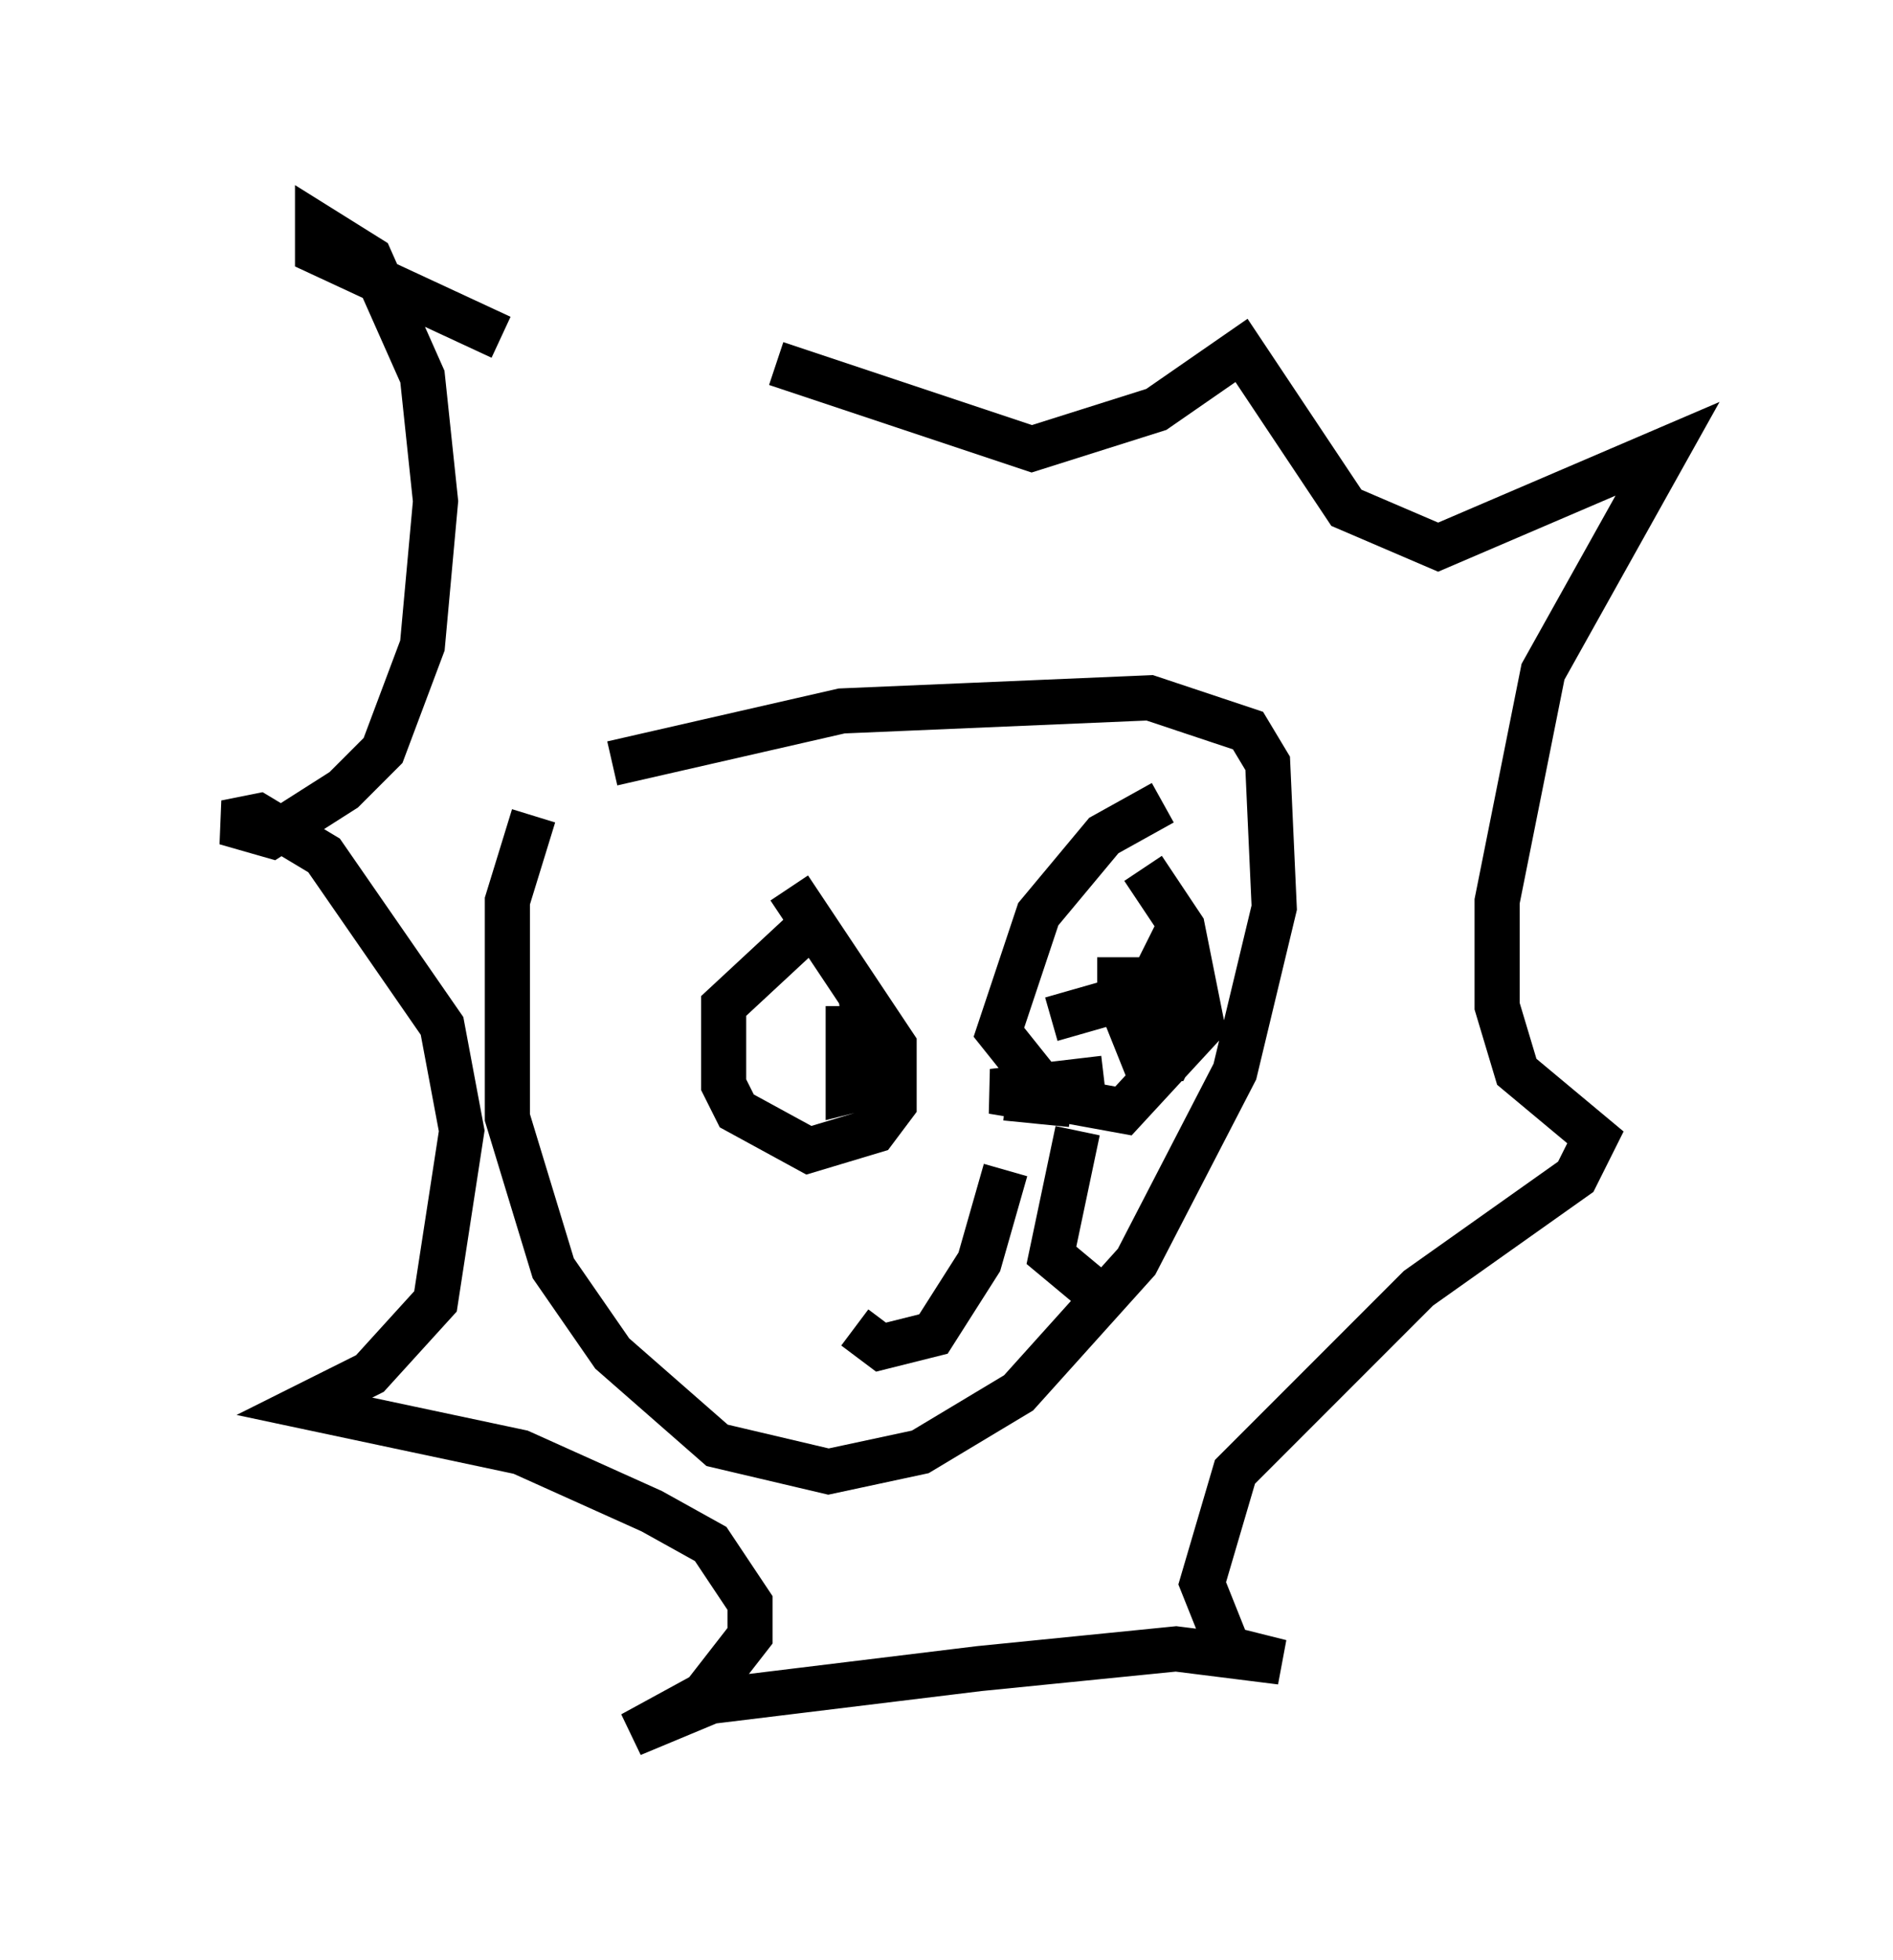 <?xml version="1.0" encoding="utf-8" ?>
<svg baseProfile="full" height="43.408" version="1.1" width="41.955" xmlns="http://www.w3.org/2000/svg" xmlns:ev="http://www.w3.org/2001/xml-events" xmlns:xlink="http://www.w3.org/1999/xlink"><defs /><rect fill="white" height="43.408" width="41.955" x="0" y="0" /><path d="M10.374, 18.944 m3.196, -2.034 l5.084, -1.162 6.827, -0.291 l2.179, 0.726 0.436, 0.726 l0.145, 3.196 -0.872, 3.631 l-2.179, 4.212 -2.615, 2.905 l-2.179, 1.307 -2.034, 0.436 l-2.469, -0.581 -2.324, -2.034 l-1.307, -1.888 -1.017, -3.341 l0.0, -4.793 0.581, -1.888 m6.246, 2.324 l-2.034, 1.888 0.0, 1.743 l0.291, 0.581 1.598, 0.872 l1.453, -0.436 0.436, -0.581 l0.0, -1.307 -2.324, -3.486 m8.279, -1.888 l-1.307, 0.726 -1.453, 1.743 l-0.872, 2.615 1.162, 1.453 l1.598, 0.291 1.743, -1.888 l-0.436, -2.179 -0.872, -1.307 m-1.017, 2.469 l2.034, 0.0 -3.05, 0.872 m-4.212, -0.436 l0.291, 1.888 -0.581, 0.145 l0.0, -1.888 m7.408, -1.888 l-1.162, 2.324 0.291, 0.726 l0.581, 0.0 0.291, -0.581 l-0.581, -0.581 -1.017, 0.291 m-2.324, 3.341 l-0.581, 2.034 -1.017, 1.598 l-1.162, 0.291 -0.581, -0.436 m4.939, -4.358 l-0.581, 2.76 0.872, 0.726 m0.291, -4.648 l-2.469, 0.291 1.743, 0.291 l-1.453, -0.145 m-5.084, -16.268 l5.665, 1.888 2.76, -0.872 l1.888, -1.307 2.324, 3.486 l2.034, 0.872 5.084, -2.179 l-2.76, 4.939 -1.017, 5.084 l0.0, 2.324 0.436, 1.453 l1.743, 1.453 -0.436, 0.872 l-3.486, 2.469 -4.067, 4.067 l-0.726, 2.469 0.581, 1.453 l1.162, 0.291 -2.324, -0.291 l-4.358, 0.436 -5.955, 0.726 l-1.743, 0.726 1.598, -0.872 l1.017, -1.307 0.0, -0.726 l-0.872, -1.307 -1.307, -0.726 l-2.905, -1.307 -4.793, -1.017 l1.453, -0.726 1.453, -1.598 l0.581, -3.777 -0.436, -2.324 l-2.615, -3.777 -1.453, -0.872 l-0.726, 0.145 1.017, 0.291 l1.598, -1.017 0.872, -0.872 l0.872, -2.324 0.291, -3.196 l-0.291, -2.76 -1.162, -2.615 l-1.162, -0.726 0.0, 0.581 l4.067, 1.888 " fill="none" stroke="black" stroke-width="1" /></svg>